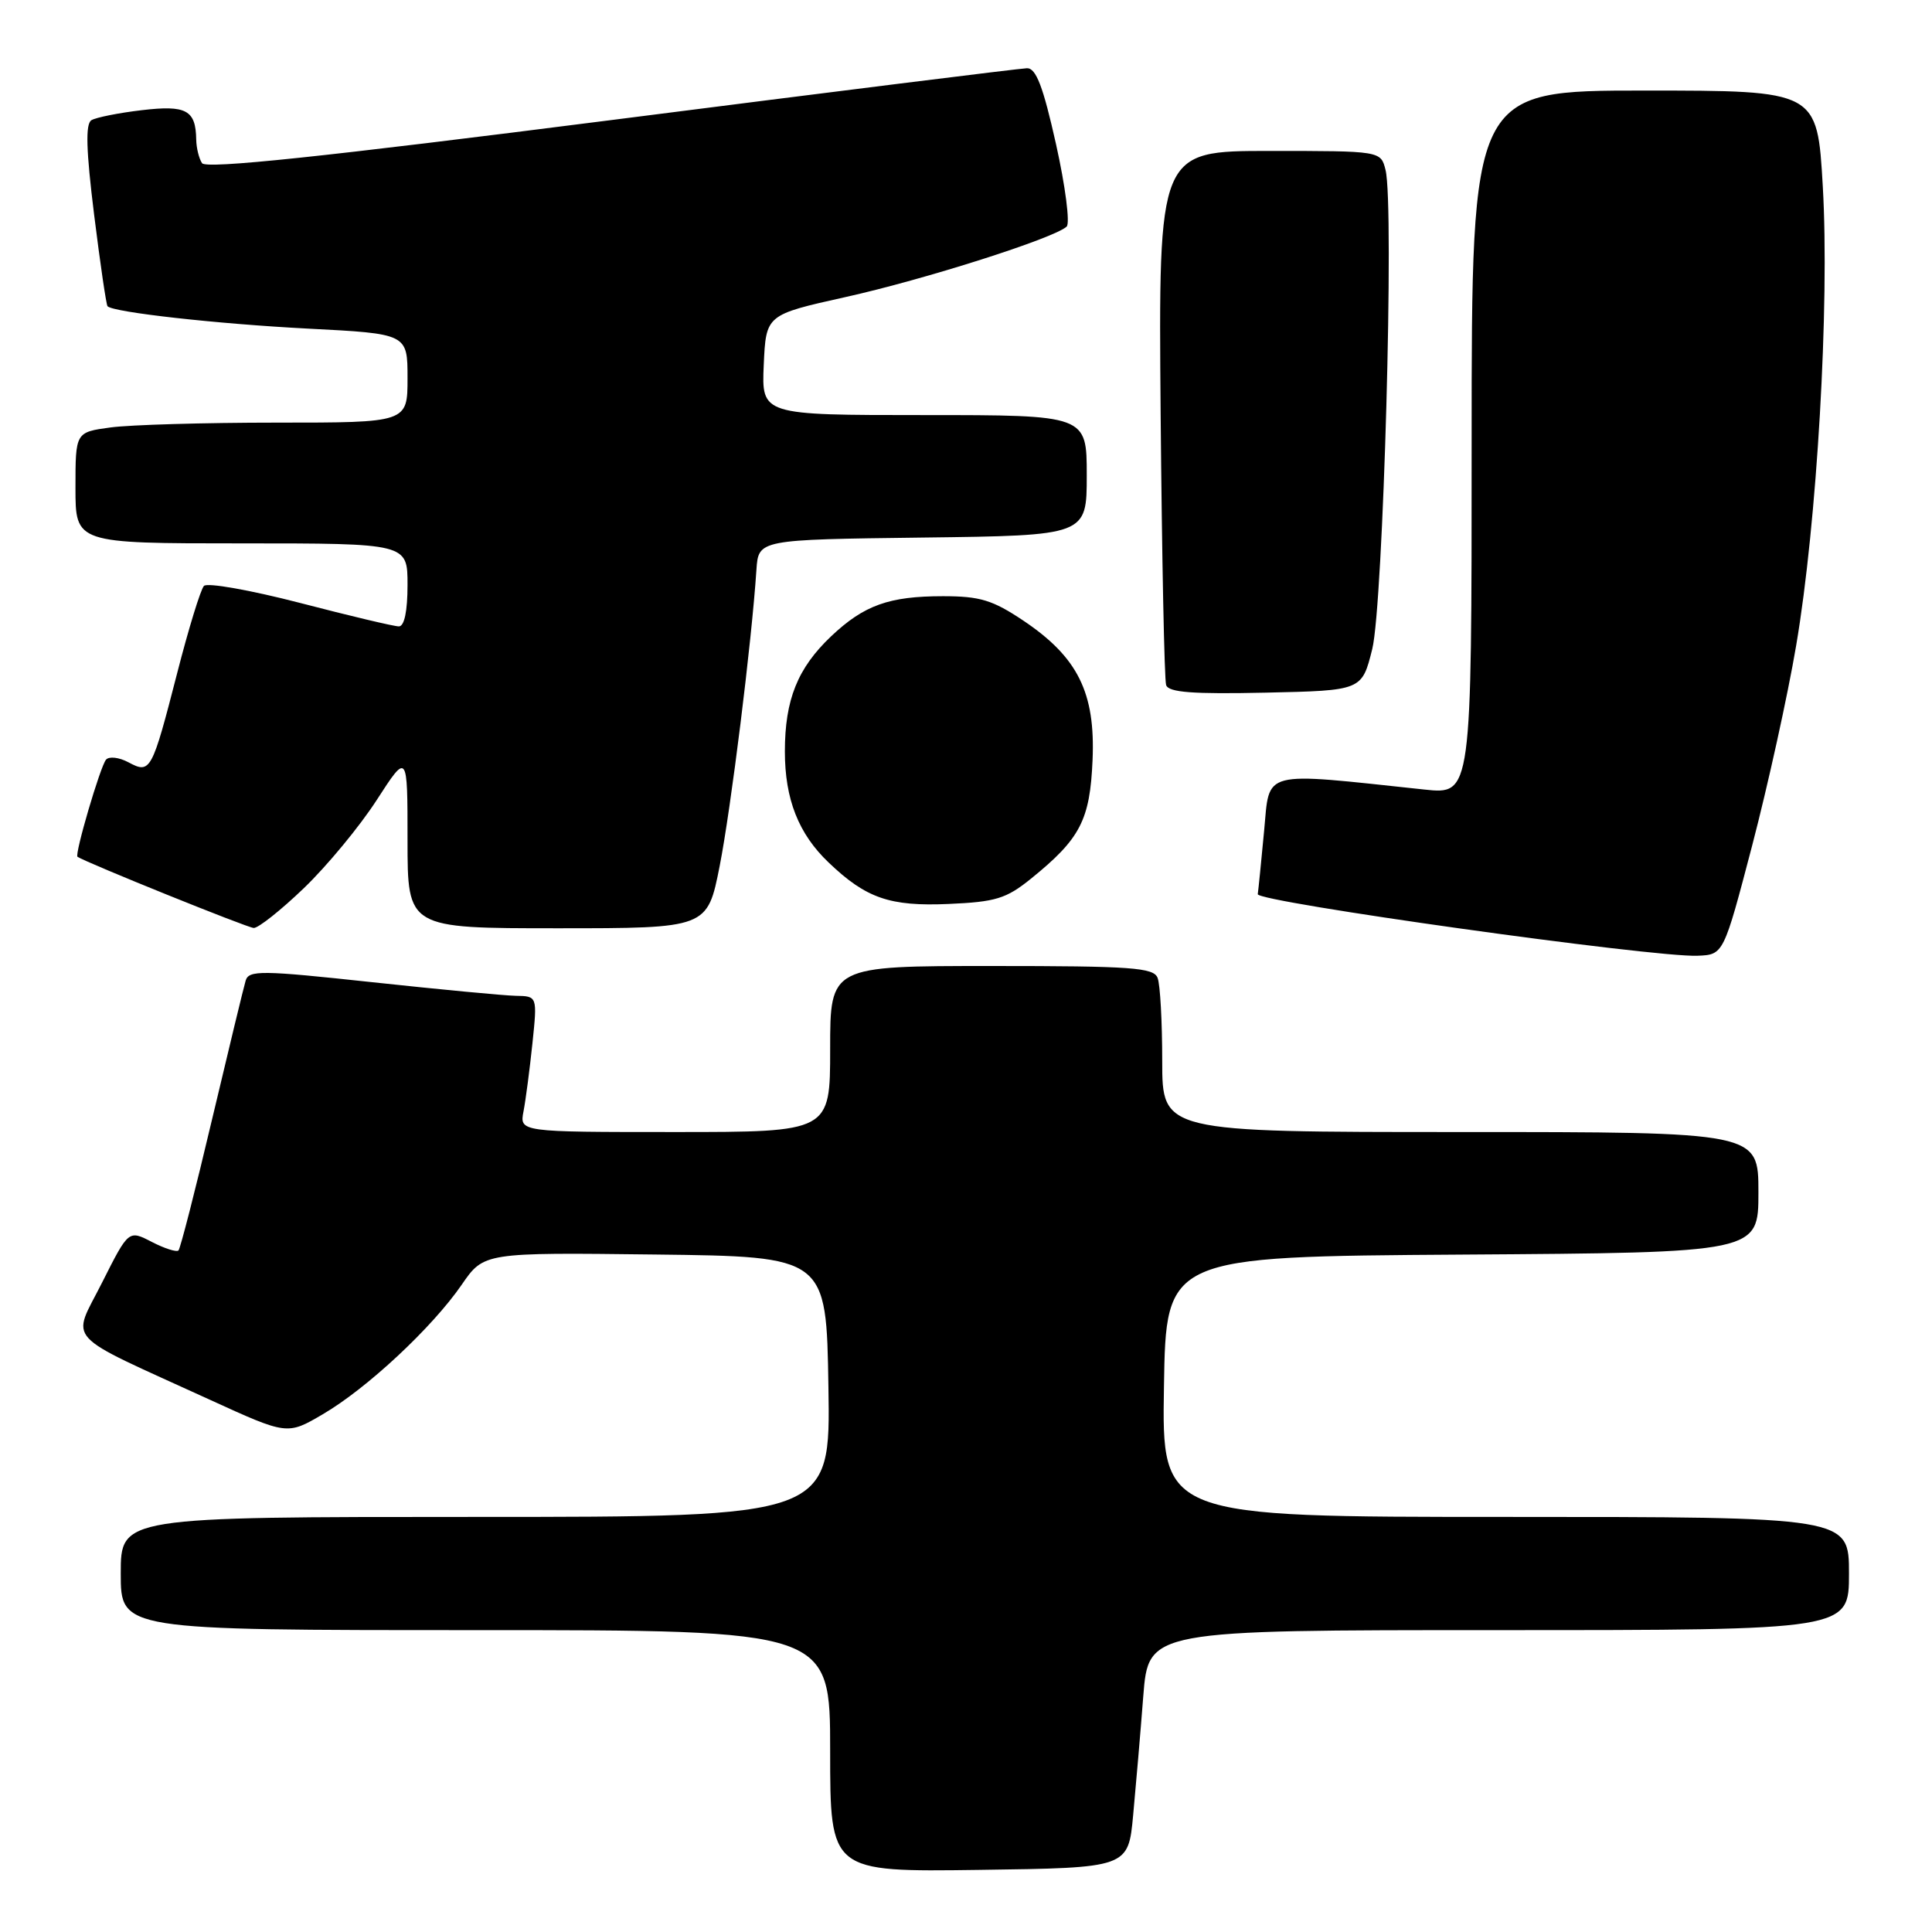 <?xml version="1.0" encoding="UTF-8" standalone="no"?>
<!DOCTYPE svg PUBLIC "-//W3C//DTD SVG 1.1//EN" "http://www.w3.org/Graphics/SVG/1.1/DTD/svg11.dtd" >
<svg xmlns="http://www.w3.org/2000/svg" xmlns:xlink="http://www.w3.org/1999/xlink" version="1.1" viewBox="0 0 256 256">
 <g >
 <path fill="currentColor"
d=" M 150.15 240.50 C 150.51 236.65 151.12 229.56 151.49 224.75 C 152.18 216.00 152.18 216.00 198.59 216.00 C 245.00 216.00 245.00 216.00 245.00 208.50 C 245.00 201.00 245.00 201.00 199.48 201.00 C 153.95 201.00 153.95 201.00 154.23 183.75 C 154.50 166.50 154.50 166.50 193.75 166.24 C 233.00 165.98 233.00 165.98 233.00 157.99 C 233.00 150.00 233.00 150.00 193.50 150.00 C 154.00 150.00 154.00 150.00 154.00 140.58 C 154.00 135.40 153.73 130.45 153.39 129.58 C 152.87 128.21 149.98 128.00 131.39 128.00 C 110.00 128.00 110.00 128.00 110.00 139.00 C 110.00 150.00 110.00 150.00 89.42 150.00 C 68.84 150.00 68.84 150.00 69.37 147.25 C 69.66 145.74 70.19 141.69 70.55 138.25 C 71.20 132.00 71.20 132.00 68.35 131.95 C 66.78 131.92 58.19 131.10 49.26 130.14 C 34.61 128.56 32.97 128.54 32.55 129.94 C 32.29 130.80 30.29 139.09 28.09 148.36 C 25.90 157.64 23.90 165.43 23.65 165.69 C 23.39 165.94 21.80 165.43 20.11 164.56 C 17.04 162.97 17.04 162.97 13.52 169.96 C 9.48 177.99 8.06 176.44 27.78 185.46 C 38.06 190.16 38.06 190.16 42.78 187.39 C 48.62 183.98 57.27 175.91 61.18 170.23 C 64.12 165.96 64.12 165.96 86.81 166.23 C 109.50 166.50 109.50 166.50 109.77 183.75 C 110.05 201.00 110.05 201.00 63.02 201.00 C 16.00 201.00 16.00 201.00 16.00 208.50 C 16.00 216.00 16.00 216.00 63.00 216.00 C 110.00 216.00 110.00 216.00 110.00 232.02 C 110.00 248.04 110.00 248.04 129.75 247.77 C 149.50 247.50 149.50 247.50 150.15 240.50 Z  M 232.17 112.04 C 234.25 104.08 236.88 92.16 238.00 85.54 C 240.76 69.33 242.44 40.42 241.53 24.71 C 240.80 12.00 240.80 12.00 217.90 12.00 C 195.00 12.00 195.00 12.00 195.00 58.64 C 195.00 105.28 195.00 105.28 188.75 104.62 C 166.88 102.29 168.27 101.93 167.50 110.11 C 167.12 114.18 166.74 117.94 166.66 118.48 C 166.49 119.51 219.10 126.89 224.94 126.64 C 228.38 126.50 228.38 126.50 232.17 112.04 Z  M 40.28 117.67 C 43.33 114.74 47.66 109.50 49.91 106.02 C 54.00 99.69 54.00 99.69 54.00 111.34 C 54.00 123.00 54.00 123.00 73.86 123.00 C 93.73 123.00 93.73 123.00 95.36 114.75 C 96.85 107.18 99.60 85.10 100.23 75.50 C 100.50 71.50 100.50 71.50 122.25 71.23 C 144.00 70.96 144.00 70.96 144.00 62.98 C 144.00 55.00 144.00 55.00 122.45 55.00 C 100.91 55.00 100.91 55.00 101.20 48.35 C 101.50 41.71 101.50 41.71 112.00 39.37 C 122.51 37.04 139.76 31.54 141.34 30.02 C 141.80 29.58 141.17 24.67 139.93 19.11 C 138.22 11.45 137.28 9.01 136.08 9.04 C 135.21 9.06 110.42 12.15 81.00 15.91 C 42.60 20.81 27.29 22.42 26.77 21.62 C 26.36 21.00 26.02 19.60 26.00 18.50 C 25.94 14.58 24.69 13.90 18.78 14.60 C 15.72 14.96 12.72 15.56 12.11 15.93 C 11.31 16.43 11.41 19.89 12.47 28.44 C 13.28 34.95 14.08 40.41 14.25 40.58 C 15.05 41.39 28.81 42.92 40.75 43.54 C 54.00 44.22 54.00 44.22 54.00 50.11 C 54.00 56.00 54.00 56.00 36.64 56.00 C 27.09 56.00 17.19 56.29 14.64 56.64 C 10.00 57.27 10.00 57.27 10.00 64.64 C 10.00 72.00 10.00 72.00 32.00 72.00 C 54.00 72.00 54.00 72.00 54.00 77.50 C 54.00 80.99 53.58 83.00 52.85 83.00 C 52.21 83.00 46.32 81.60 39.75 79.89 C 33.18 78.19 27.45 77.17 27.02 77.64 C 26.58 78.12 24.99 83.29 23.49 89.14 C 20.12 102.24 19.94 102.57 17.02 101.01 C 15.79 100.35 14.45 100.19 14.05 100.66 C 13.30 101.51 9.85 113.25 10.27 113.53 C 11.49 114.33 32.77 122.93 33.62 122.96 C 34.23 122.98 37.23 120.60 40.28 117.67 Z  M 136.61 116.43 C 143.16 111.13 144.43 108.67 144.77 100.70 C 145.15 91.78 142.82 87.09 135.62 82.25 C 131.53 79.51 129.86 79.00 124.95 79.00 C 117.80 79.00 114.49 80.19 110.13 84.31 C 105.69 88.52 104.00 92.71 104.00 99.57 C 104.00 105.90 105.81 110.49 109.80 114.29 C 114.76 119.03 117.91 120.12 125.68 119.78 C 131.93 119.51 133.33 119.08 136.61 116.43 Z  M 181.83 86.00 C 183.29 80.11 184.77 27.19 183.59 22.52 C 182.96 20.00 182.96 20.00 168.23 20.00 C 153.50 20.00 153.50 20.00 153.79 54.75 C 153.96 73.86 154.28 90.08 154.52 90.78 C 154.85 91.75 158.04 91.99 167.71 91.78 C 180.46 91.50 180.46 91.50 181.83 86.00 Z "/>
</g>
</svg>